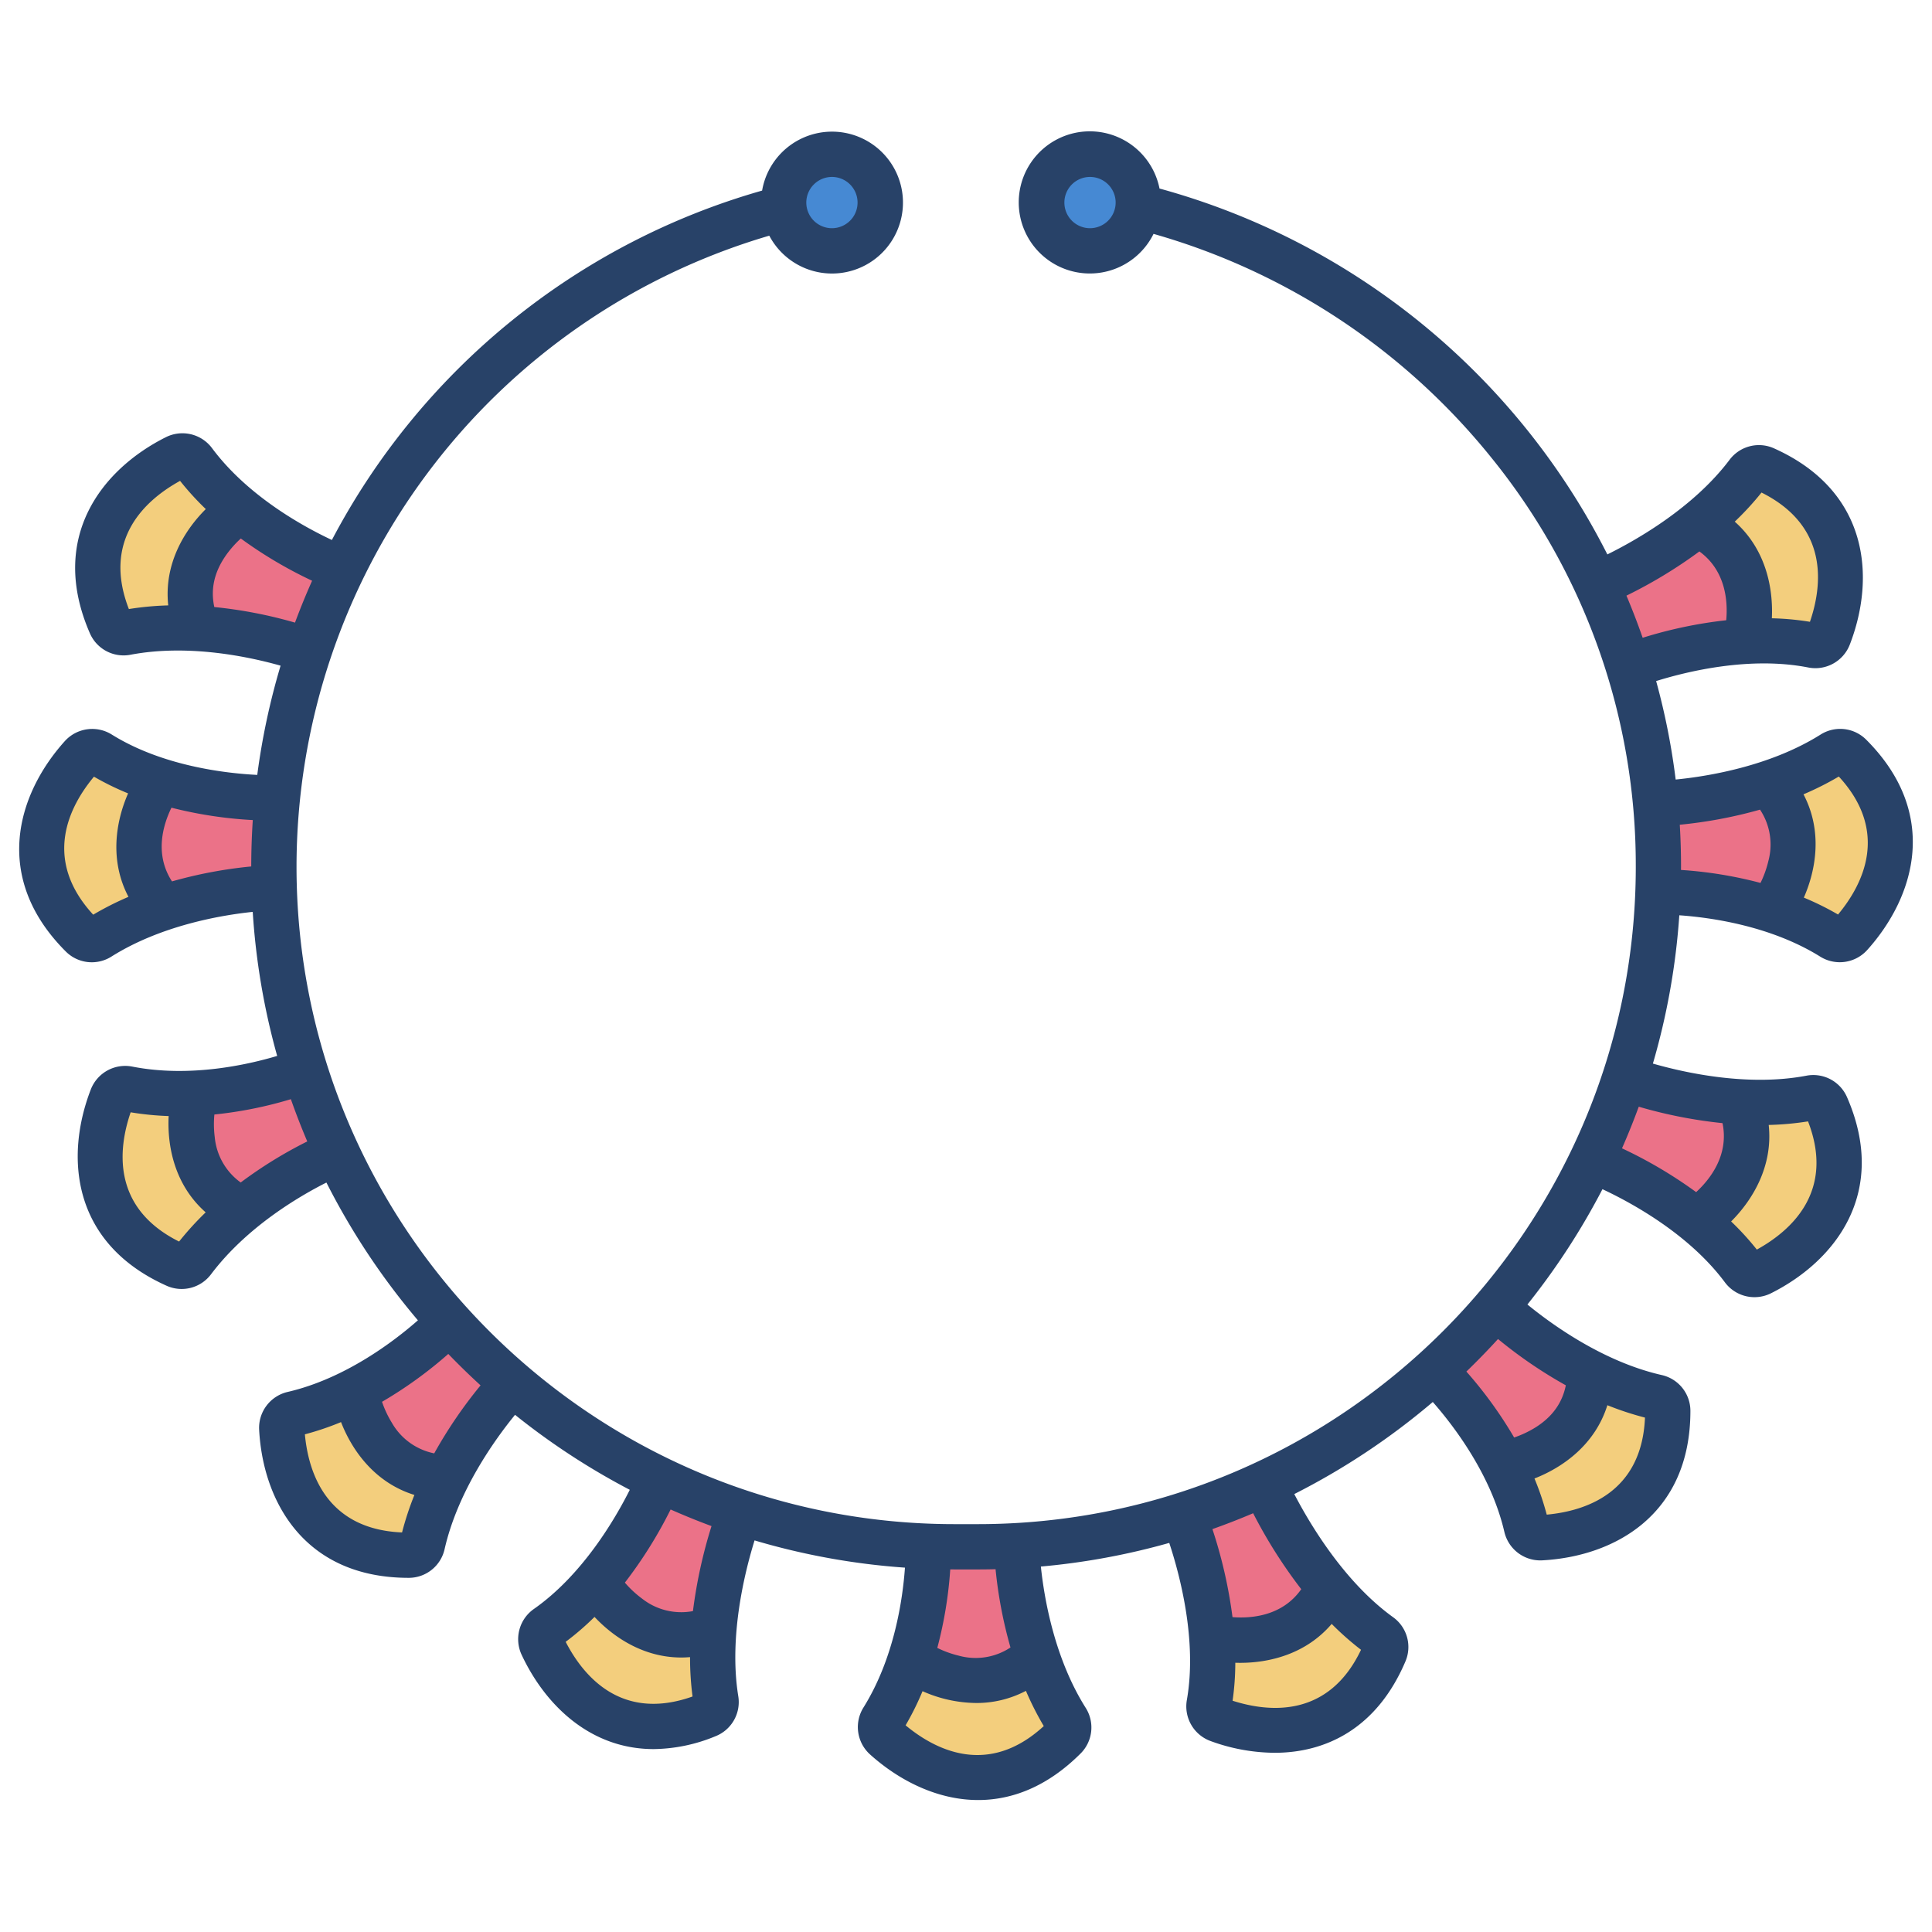<svg id="Layer_1" height="512" viewBox="0 0 512 512" width="512" xmlns="http://www.w3.org/2000/svg" data-name="Layer 1"><path d="m90.72 150.82.05.02a177.817 177.817 0 0 0 -8.89 21.67l-.03-.01a110.221 110.221 0 0 0 -29.55-5.96c-7.9-19.4 11.5-31.44 11.5-31.44a105.9 105.9 0 0 0 26.92 15.72z" fill="#eb7288"/><path d="m51.39 122.36a72.53 72.53 0 0 0 12.41 12.74s-19.4 12.04-11.5 31.44a77.636 77.636 0 0 0 -18.8 1.07 3.785 3.785 0 0 1 -4.18-2.18c-11.65-26.71 9.26-40.17 17.33-44.21a3.793 3.793 0 0 1 4.74 1.14z" fill="#f3ce7d"/><path d="m73.5 211.45-.92 18.23c0 1.86.03 3.71.09 5.56h-.01a108.227 108.227 0 0 0 -29.21 5.28v-.01c-14.45-15.17-.81-33.5-.81-33.5a102.775 102.775 0 0 0 30.85 4.44z" fill="#eb7288"/><path d="m43.45 240.51v.01a78.471 78.471 0 0 0 -17.09 7.89 3.779 3.779 0 0 1 -4.69-.51c-20.61-20.6-6.08-40.76-.04-47.47a3.771 3.771 0 0 1 4.82-.67 69.881 69.881 0 0 0 16.19 7.25s-13.64 18.33.81 33.5z" fill="#f3ce7d"/><path d="m80.81 283.67a180.1 180.1 0 0 0 8.46 21.82 105.591 105.591 0 0 0 -24.97 15.11c-18.54-8.88-12.83-30.1-12.62-30.89a98.458 98.458 0 0 0 29.13-6.04z" fill="#eb7288"/><path d="m64.3 320.6a78.575 78.575 0 0 0 -13.15 13.46 3.794 3.794 0 0 1 -4.56 1.19c-26.6-11.94-20.19-35.94-16.93-44.36a3.771 3.771 0 0 1 4.27-2.34 73.5 73.5 0 0 0 17.75 1.16c-.21.79-5.92 22.01 12.62 30.89z" fill="#f3ce7d"/><path d="m119.01 350.37a179.9 179.9 0 0 0 16.73 16.29 112.1 112.1 0 0 0 -17.25 24.89l-.02-.01c-20.96-.53-24.2-23.04-24.2-23.04l-.02-.04a102.412 102.412 0 0 0 24.76-18.09z" fill="#eb7288"/><path d="m118.47 391.54.02.01a78.326 78.326 0 0 0 -6.52 17.64 3.773 3.773 0 0 1 -3.67 2.95c-29.16-.01-33.15-24.53-33.63-33.54a3.784 3.784 0 0 1 2.93-3.88 72.382 72.382 0 0 0 16.65-6.26l.02.04s3.24 22.51 24.2 23.04z" fill="#f3ce7d"/><path d="m196.17 400.79a120.69 120.69 0 0 0 -6.98 30.84l-.06-.01c-19.64 7.35-31.07-12.32-31.07-12.32l-.07-.05a109.038 109.038 0 0 0 16.76-27.12 180.919 180.919 0 0 0 21.42 8.66z" fill="#eb7288"/><path d="m189.72 450.42a3.781 3.781 0 0 1 -2.3 4.11c-27.05 10.89-39.93-10.36-43.76-18.53a3.787 3.787 0 0 1 1.27-4.7 71.67 71.67 0 0 0 13.06-12.05l.07.05s11.43 19.67 31.07 12.32l.06.01a78.126 78.126 0 0 0 .53 18.79z" fill="#f3ce7d"/><path d="m274.73 438.7h-.01c-15.19 14.43-33.41.8-33.41.8a99.925 99.925 0 0 0 4.71-29.72q3.465.135 6.98.13h6.07q5.22 0 10.37-.3v.01a107.676 107.676 0 0 0 5.29 29.08z" fill="#eb7288"/><path d="m282.63 455.77a3.778 3.778 0 0 1 -.51 4.68c-20.63 20.59-40.81 6.07-47.53.04a3.783 3.783 0 0 1 -.67-4.82 73.623 73.623 0 0 0 7.39-16.17s18.22 13.63 33.41-.8h.01a78.6 78.6 0 0 0 7.9 17.07z" fill="#f3ce7d"/><path d="m365.65 433.42a3.782 3.782 0 0 1 1.28 4.53c-11.42 26.81-35.57 20.88-44.06 17.8a3.779 3.779 0 0 1 -2.43-4.22 71.132 71.132 0 0 0 .68-17.75l.11-.01s22.16 5.84 30.84-13.23l.01-.01a76.288 76.288 0 0 0 13.57 12.89z" fill="#f3ce7d"/><path d="m352.08 420.53-.01.01c-8.68 19.07-30.84 13.23-30.84 13.23l-.11.01a117.187 117.187 0 0 0 -7.54-32.24 179.347 179.347 0 0 0 21.43-8.32 122.28 122.28 0 0 0 17.07 27.31z" fill="#eb7288"/><path d="m396.51 346.44a111.368 111.368 0 0 0 24.84 17.27c-.53 20.94-23.11 24.21-23.11 24.21h-.01a102.04 102.04 0 0 0 -18.06-24.64q3.315-3 6.47-6.16 5.145-5.13 9.87-10.68z" fill="#eb7288"/><path d="m439.02 370.24a3.784 3.784 0 0 1 2.95 3.67c-.01 29.13-24.55 33.12-33.57 33.6a3.786 3.786 0 0 1 -3.89-2.94 71.619 71.619 0 0 0 -6.28-16.65h.01s22.58-3.27 23.11-24.21a77.931 77.931 0 0 0 17.67 6.53z" fill="#f3ce7d"/><path d="m483.98 293.15c11.65 26.7-9.26 40.16-17.33 44.21a3.805 3.805 0 0 1 -4.74-1.14 71.54 71.54 0 0 0 -12.41-12.7l.01-.01s19.4-12.12 11.5-31.53a76.716 76.716 0 0 0 18.79-1.02 3.81 3.81 0 0 1 4.18 2.19z" fill="#f3ce7d"/><path d="m461.01 291.98c7.9 19.41-11.5 31.53-11.5 31.53l-.01.01a110.065 110.065 0 0 0 -27.61-16.1 178.821 178.821 0 0 0 8.7-21.65 115.523 115.523 0 0 0 30.42 6.21z" fill="#eb7288"/><path d="m490.33 200.27c20.61 20.61 6.08 40.76.04 47.48a3.8 3.8 0 0 1 -4.82.67 72.907 72.907 0 0 0 -16.2-7.37v-.01s13.63-18.23-.82-33.41a77.957 77.957 0 0 0 17.11-7.87 3.806 3.806 0 0 1 4.69.51z" fill="#f3ce7d"/><path d="m468.53 207.63c14.45 15.18.82 33.41.82 33.41v.01a101.658 101.658 0 0 0 -29.98-4.7c.08-2.21.12-4.44.12-6.67q0-8.46-.78-16.72h.01a111.867 111.867 0 0 0 29.81-5.33z" fill="#eb7288"/><path d="m467.69 124.31c26.6 11.94 20.19 35.94 16.93 44.36a3.792 3.792 0 0 1 -4.27 2.34 71.423 71.423 0 0 0 -17.77-1.05v-.01s6.23-22-12.68-31.05l-.01-.01a76.346 76.346 0 0 0 13.24-13.39 3.781 3.781 0 0 1 4.56-1.19z" fill="#f3ce7d"/><path d="m449.9 138.9c18.91 9.05 12.68 31.05 12.68 31.05v.01a108.866 108.866 0 0 0 -31.11 6.75 177.044 177.044 0 0 0 -8.41-21.85 116.409 116.409 0 0 0 26.83-15.97z" fill="#eb7288"/><path d="m220.48 40.89a12.8 12.8 0 1 1 -12.8 12.79 12.8 12.8 0 0 1 12.8-12.79z" fill="#4689d3"/><path d="m301.66 53.68a12.805 12.805 0 1 1 -12.81-12.79 12.808 12.808 0 0 1 12.81 12.79z" fill="#4689d3"/><path d="m482.451 194.682c-13.4 8.418-29.978 11.075-38.38 11.906a182.8 182.8 0 0 0 -5.177-26.1c8.194-2.553 24.842-6.627 40.3-3.6a9.779 9.779 0 0 0 11.023-6.065c6.847-17.709 5.17-40.668-20.07-52a9.732 9.732 0 0 0 -11.81 3.049c-9.534 12.635-24.552 21.192-32.371 25.056a188.943 188.943 0 0 0 -118.681-96.964 18.836 18.836 0 1 0 -1.585 12.017 177.162 177.162 0 0 1 89.7 59.519 171.4 171.4 0 0 1 38.1 108.184c0 96.071-78.242 174.23-174.416 174.23h-6.084c-96.174 0-174.417-78.159-174.417-174.23a174.388 174.388 0 0 1 125.283-167.227 18.8 18.8 0 1 0 -1.9-11.948 186.487 186.487 0 0 0 -114.011 92.591c-7.562-3.543-22.29-11.613-31.755-24.324a9.784 9.784 0 0 0 -12.236-2.92c-16.987 8.508-31.2 26.628-20.142 51.972a9.735 9.735 0 0 0 10.794 5.681c15.421-2.92 31.6.595 39.742 2.9a185.419 185.419 0 0 0 -6.182 28.949c-8.281-.412-25.089-2.316-38.552-10.695a9.782 9.782 0 0 0 -12.456 1.753c-12.7 14.121-19.3 36.178.259 55.732a9.735 9.735 0 0 0 12.121 1.345c13.155-8.264 29.071-10.96 37.428-11.835a184.977 184.977 0 0 0 6.477 38.172c-7.733 2.314-23.138 5.816-38.37 2.833a9.78 9.78 0 0 0 -11.023 6.065c-6.847 17.709-5.169 40.669 20.07 52a9.731 9.731 0 0 0 11.809-3.049c9.424-12.487 23.246-20.6 30.564-24.292a186.875 186.875 0 0 0 24.248 36.513c-6.2 5.446-19.183 15.418-34.5 18.973a9.772 9.772 0 0 0 -7.574 10.048c1.014 18.955 11.956 39.213 39.625 39.222a9.729 9.729 0 0 0 9.524-7.619c3.518-15.422 13.33-29.042 18.666-35.582a186.993 186.993 0 0 0 30.408 19.874c-3.85 7.668-12.487 22.516-25.4 31.568a9.77 9.77 0 0 0 -3.262 12.154c6.189 13.237 18.117 24.991 34.987 24.99a43.968 43.968 0 0 0 16.435-3.428 9.726 9.726 0 0 0 5.984-10.631c-2.538-15.759 1.725-32.868 4.323-41.244a185.431 185.431 0 0 0 39.855 7.217c-.577 8.152-2.766 23.871-10.989 37.057a9.768 9.768 0 0 0 1.754 12.461c7.741 6.948 17.861 12.067 28.65 12.067 8.908 0 18.272-3.491 27.121-12.325a9.721 9.721 0 0 0 1.348-12.126c-8.313-13.2-11-29.143-11.865-37.425a185.381 185.381 0 0 0 34.023-6.265c2.77 8.371 7.444 25.807 4.668 41.612a9.772 9.772 0 0 0 6.291 10.9 50.1 50.1 0 0 0 16.953 3.109c13.558 0 27.086-6.387 34.672-24.2a9.722 9.722 0 0 0 -3.29-11.749c-12.927-9.336-22.047-24.7-26.161-32.616a187.106 187.106 0 0 0 36.708-24.4c5.448 6.2 15.421 19.173 18.961 34.4a9.781 9.781 0 0 0 9.525 7.581c.175 0 .351 0 .526-.015 18.972-1.015 39.247-11.947 39.257-39.589a9.728 9.728 0 0 0 -7.624-9.523c-15.443-3.515-29.047-13.349-35.568-18.689a186.811 186.811 0 0 0 19.885-30.558c7.731 3.616 22.916 11.881 32.433 24.662a9.776 9.776 0 0 0 12.235 2.917c16.987-8.508 31.2-26.628 20.142-51.972a9.734 9.734 0 0 0 -10.794-5.681c-15.556 2.945-32.325-.819-40.649-3.215a185.022 185.022 0 0 0 7-39.3c8.236.577 24.17 2.758 37.34 10.955a9.787 9.787 0 0 0 12.456-1.753c12.7-14.121 19.3-36.177-.261-55.733a9.732 9.732 0 0 0 -12.118-1.347zm-15.634-64.153c17.9 8.938 16.157 24.563 12.836 34.255a73.313 73.313 0 0 0 -10.093-.933c.392-8.066-1.608-18.321-9.833-25.608a77.718 77.718 0 0 0 7.09-7.714zm-177.965-70.053a6.793 6.793 0 1 1 6.806-6.793 6.807 6.807 0 0 1 -6.806 6.793zm-68.368-13.586a6.793 6.793 0 1 1 -6.806 6.793 6.806 6.806 0 0 1 6.806-6.793zm-175.896 113.547a79.338 79.338 0 0 0 -10.436.967c-7.227-18.636 4.587-29.029 13.568-33.97a74.566 74.566 0 0 0 6.815 7.476c-5.719 5.69-11.135 14.609-9.947 25.527zm-19.888 81.963c-13.548-14.71-6.355-28.7.2-36.575a72.586 72.586 0 0 0 9.046 4.431c-3.236 7.4-5.006 17.69.1 27.418a80.305 80.305 0 0 0 -9.346 4.726zm41.88-12.78a118.04 118.04 0 0 0 -21 3.961c-4.753-7.3-2.294-15.143-.141-19.533a111.512 111.512 0 0 0 21.553 3.28q-.402 6.103-.412 12.292zm-19.12 99.406c-17.9-8.937-16.155-24.56-12.835-34.253a76.377 76.377 0 0 0 10.07.992c-.409 8.036 1.578 18.251 9.808 25.521a81.131 81.131 0 0 0 -7.043 7.74zm9.333-168.153c-1.02-4.722-.031-9.191 2.992-13.573a27.573 27.573 0 0 1 4.034-4.59 114.652 114.652 0 0 0 18.892 11.19q-2.439 5.464-4.532 11.1a119.705 119.705 0 0 0 -21.386-4.127zm7 152.5a16.7 16.7 0 0 1 -6.88-11.993 27.218 27.218 0 0 1 -.1-6.024 107.907 107.907 0 0 0 20.27-4.063q2 5.683 4.346 11.2a115.662 115.662 0 0 0 -17.639 10.876zm42.758 92.739c-19.992-.831-24.811-15.794-25.756-26a74.927 74.927 0 0 0 9.581-3.242c2.92 7.511 8.929 16.043 19.446 19.306a79.639 79.639 0 0 0 -3.274 9.932zm8.528-20.953a16.725 16.725 0 0 1 -11.248-8.141 27.361 27.361 0 0 1 -2.589-5.525 111.267 111.267 0 0 0 17.558-12.686q4.146 4.3 8.555 8.33a121.27 121.27 0 0 0 -12.279 18.018zm34.83 49.941a73.25 73.25 0 0 0 7.647-6.6c5.126 5.463 13.063 10.756 22.972 10.756.768 0 1.55-.036 2.342-.1a78.687 78.687 0 0 0 .663 10.433c-18.854 6.699-28.926-5.378-33.624-14.489zm33.728-8.142a16.744 16.744 0 0 1 -13.523-3.34 27.393 27.393 0 0 1 -4.514-4.206 117.6 117.6 0 0 0 12.122-19.382q5.335 2.362 10.838 4.4a129.233 129.233 0 0 0 -4.923 22.532zm68.189-11.058c.391 0 .779.015 1.17.015h6.078q2.388 0 4.761-.06a117.27 117.27 0 0 0 3.952 20.745 16.736 16.736 0 0 1 -13.693 2.172 27.4 27.4 0 0 1 -5.7-2.059 109.264 109.264 0 0 0 3.432-20.813zm24.782 41.531c-14.725 13.528-28.723 6.348-36.615-.2a75.689 75.689 0 0 0 4.492-9.048 35.691 35.691 0 0 0 14.212 3.129 28.068 28.068 0 0 0 13.181-3.218 80.311 80.311 0 0 0 4.73 9.332zm76.306-27.077a77.128 77.128 0 0 0 7.771 6.858c-8.589 18.05-24.264 16.622-34.035 13.5a72.809 72.809 0 0 0 .719-10.063c.432.014.868.022 1.311.022 7.875-.008 17.456-2.379 24.234-10.322zm-8.073-9.2c-5.035 7.182-13.336 7.782-18.216 7.4a125.323 125.323 0 0 0 -5.322-23.323q5.475-1.942 10.794-4.206a130.365 130.365 0 0 0 12.744 20.12zm81.131-48.759a79.676 79.676 0 0 0 9.965 3.282c-.836 19.965-15.826 24.774-26.036 25.718a74.722 74.722 0 0 0 -3.249-9.58c7.516-2.937 16.048-8.944 19.32-19.429zm-11.015-5.263c-.956 4.729-3.648 8.425-8.166 11.23a27.586 27.586 0 0 1 -5.53 2.592 110.969 110.969 0 0 0 -12.653-17.476q4.325-4.18 8.384-8.623a120.648 120.648 0 0 0 17.965 12.268zm53.767-69.008a77.828 77.828 0 0 0 10.423-.945c7.226 18.635-4.586 29.029-13.569 33.973a73.867 73.867 0 0 0 -6.81-7.453c5.716-5.719 11.137-14.661 9.956-25.584zm-12.24-.471c1.762 8.529-3.378 14.951-6.991 18.272a118.685 118.685 0 0 0 -19.644-11.607q2.387-5.43 4.441-11.03a123.967 123.967 0 0 0 22.194 4.356zm-21.16-128.627q-1.967-5.652-4.3-11.173a125.607 125.607 0 0 0 19.332-11.717c7.058 5.134 7.559 13.353 7.113 18.234a117.105 117.105 0 0 0 -22.145 4.647zm33.292 59.238a27.342 27.342 0 0 1 -2.064 5.72 110.343 110.343 0 0 0 -21.073-3.439c0-.286.011-.57.011-.856q0-5.594-.332-11.126a120.971 120.971 0 0 0 21.267-4 16.73 16.73 0 0 1 2.191 13.692zm18.49 14.1a75.274 75.274 0 0 0 -9.071-4.488c3.239-7.374 5.016-17.644-.092-27.372a79.318 79.318 0 0 0 9.36-4.715c13.548 14.698 6.356 28.685-.197 36.563z" fill="#284268"/></svg>